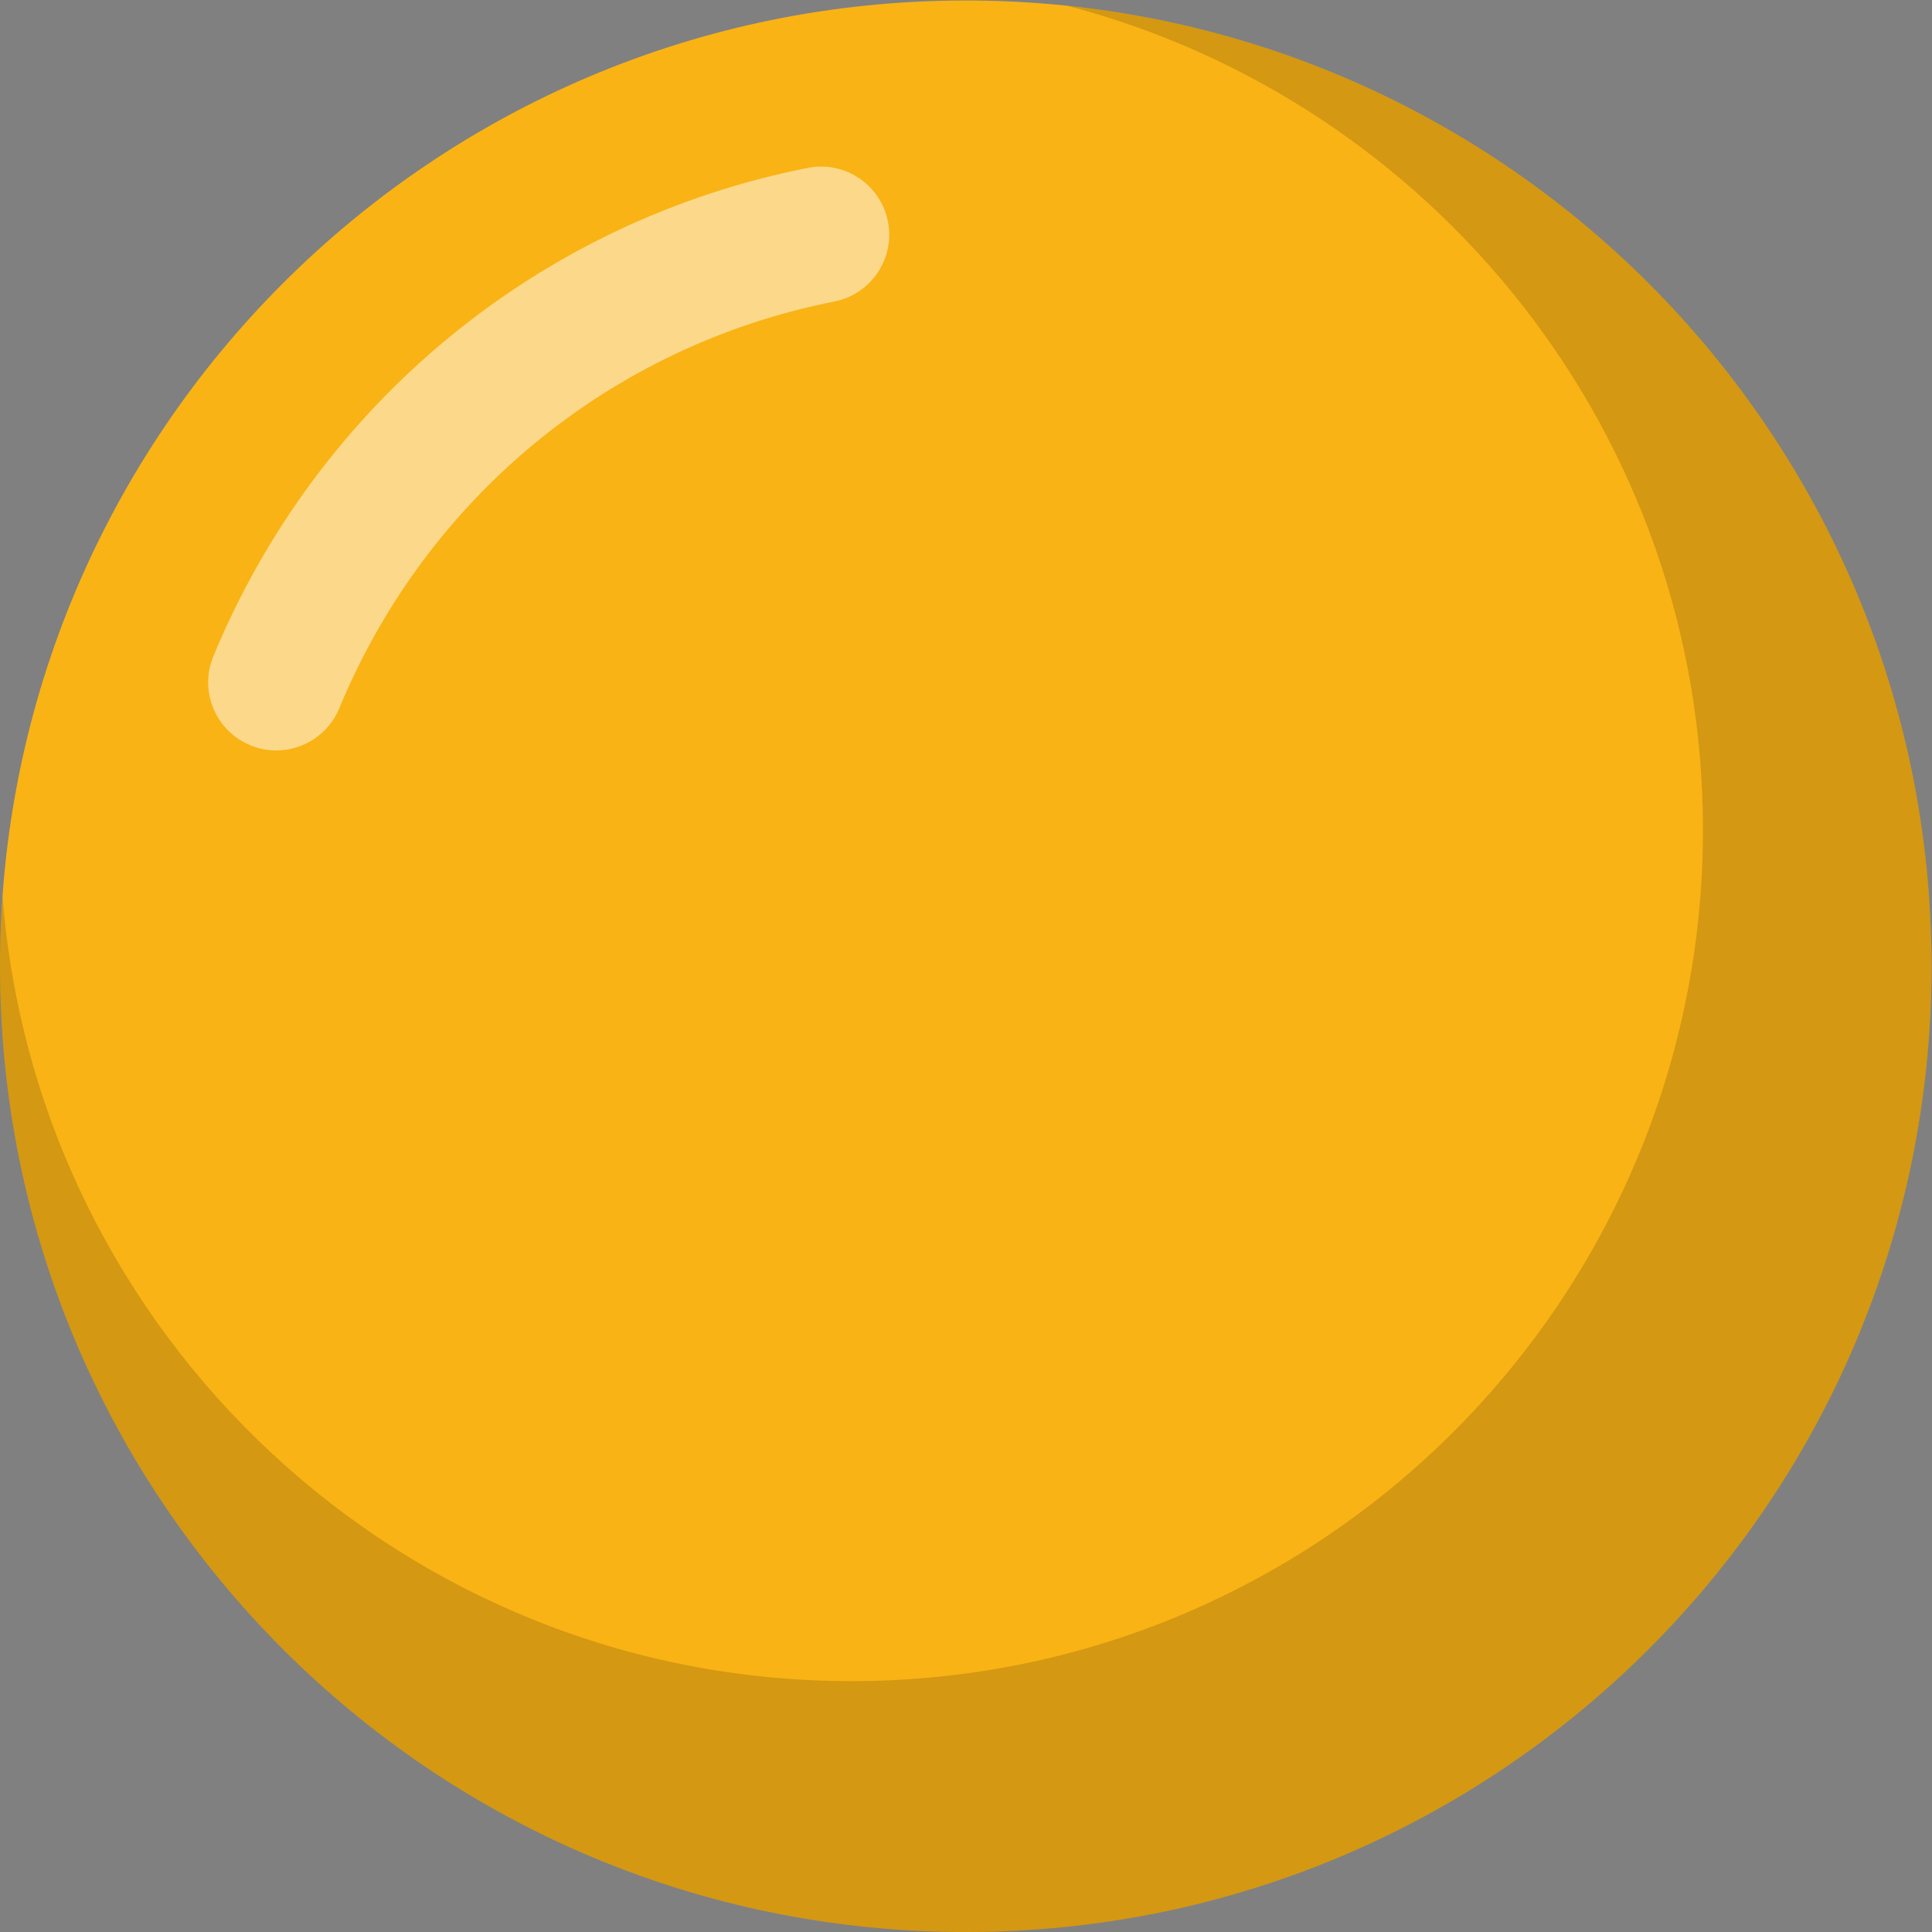 <?xml version="1.0" encoding="UTF-8" standalone="no"?>
<svg
   xmlns:dc="http://purl.org/dc/elements/1.1/"
   xmlns:cc="http://creativecommons.org/ns#"
   xmlns:rdf="http://www.w3.org/1999/02/22-rdf-syntax-ns#"
   xmlns:svg="http://www.w3.org/2000/svg"
   xmlns="http://www.w3.org/2000/svg"
   viewBox="0 0 77.333 77.333"
   height="77.333"
   width="77.333"
   xml:space="preserve"
   id="svg2"
   version="1.1"><rect x="0" y="0" width="77.333" height="77.333" fill="#808080" stroke="none"/><defs
     id="defs6"><clipPath
       id="clipPath18"
       clipPathUnits="userSpaceOnUse"><path
         id="path16"
         d="M 0,58 H 58 V 0 H 0 Z" /></clipPath><clipPath
       id="clipPath30"
       clipPathUnits="userSpaceOnUse"><path
         id="path28"
         d="M 0,57.84 H 58 V 0 H 0 Z" /></clipPath><clipPath
       id="clipPath46"
       clipPathUnits="userSpaceOnUse"><path
         id="path44"
         d="M 6.252,53.012 H 26.701 V 35.48 H 6.252 Z" /></clipPath></defs><g
     transform="matrix(1.333,0,0,-1.333,0,77.333)"
     id="g10"><g
       id="g12"><g
         clip-path="url(#clipPath18)"
         id="g14"><g
           transform="translate(58,29)"
           id="g20"><path
             id="path22"
             style="fill:#f9b315;fill-opacity:1;fill-rule:evenodd;stroke:none"
             d="m 0,0 c 0,-16.016 -12.984,-29 -29,-29 -16.017,0 -29,12.984 -29,29 0,16.016 12.983,29 29,29 C -12.984,29 0,16.016 0,0" /></g><g
           id="g24"><g
             id="g26" /><g
             id="g38"><g
               style="opacity:0.15"
               id="g36"
               clip-path="url(#clipPath30)"><g
                 id="g34"
                 transform="translate(32.053,57.84)"><path
                   id="path32"
                   style="fill:#000000;fill-opacity:1;fill-rule:evenodd;stroke:none"
                   d="m 0,0 c 10.981,-2.871 19.084,-12.858 19.084,-24.738 0,-14.121 -11.447,-25.569 -25.568,-25.569 -13.451,0 -24.475,10.386 -25.493,23.576 -0.049,-0.697 -0.076,-1.4 -0.076,-2.109 0,-16.016 12.984,-29 29,-29 16.016,0 29,12.984 29,29 C 25.947,-13.855 14.581,-1.526 0,0" /></g></g></g></g><g
           id="g40"><g
             id="g42" /><g
             id="g54"><g
               style="opacity:0.5"
               id="g52"
               clip-path="url(#clipPath46)"><g
                 id="g50"
                 transform="translate(8.296,35.48)"><path
                   id="path48"
                   style="fill:#ffffff;fill-opacity:1;fill-rule:nonzero;stroke:none"
                   d="m 0,0 c -0.261,0 -0.525,0.05 -0.78,0.156 -1.044,0.431 -1.541,1.627 -1.109,2.671 3.14,7.596 9.814,13.079 17.853,14.666 1.107,0.218 2.183,-0.502 2.402,-1.61 0.219,-1.109 -0.502,-2.184 -1.61,-2.403 C 10.063,12.159 4.506,7.593 1.891,1.265 1.564,0.477 0.803,0 0,0" /></g></g></g></g></g></g></g></svg>
